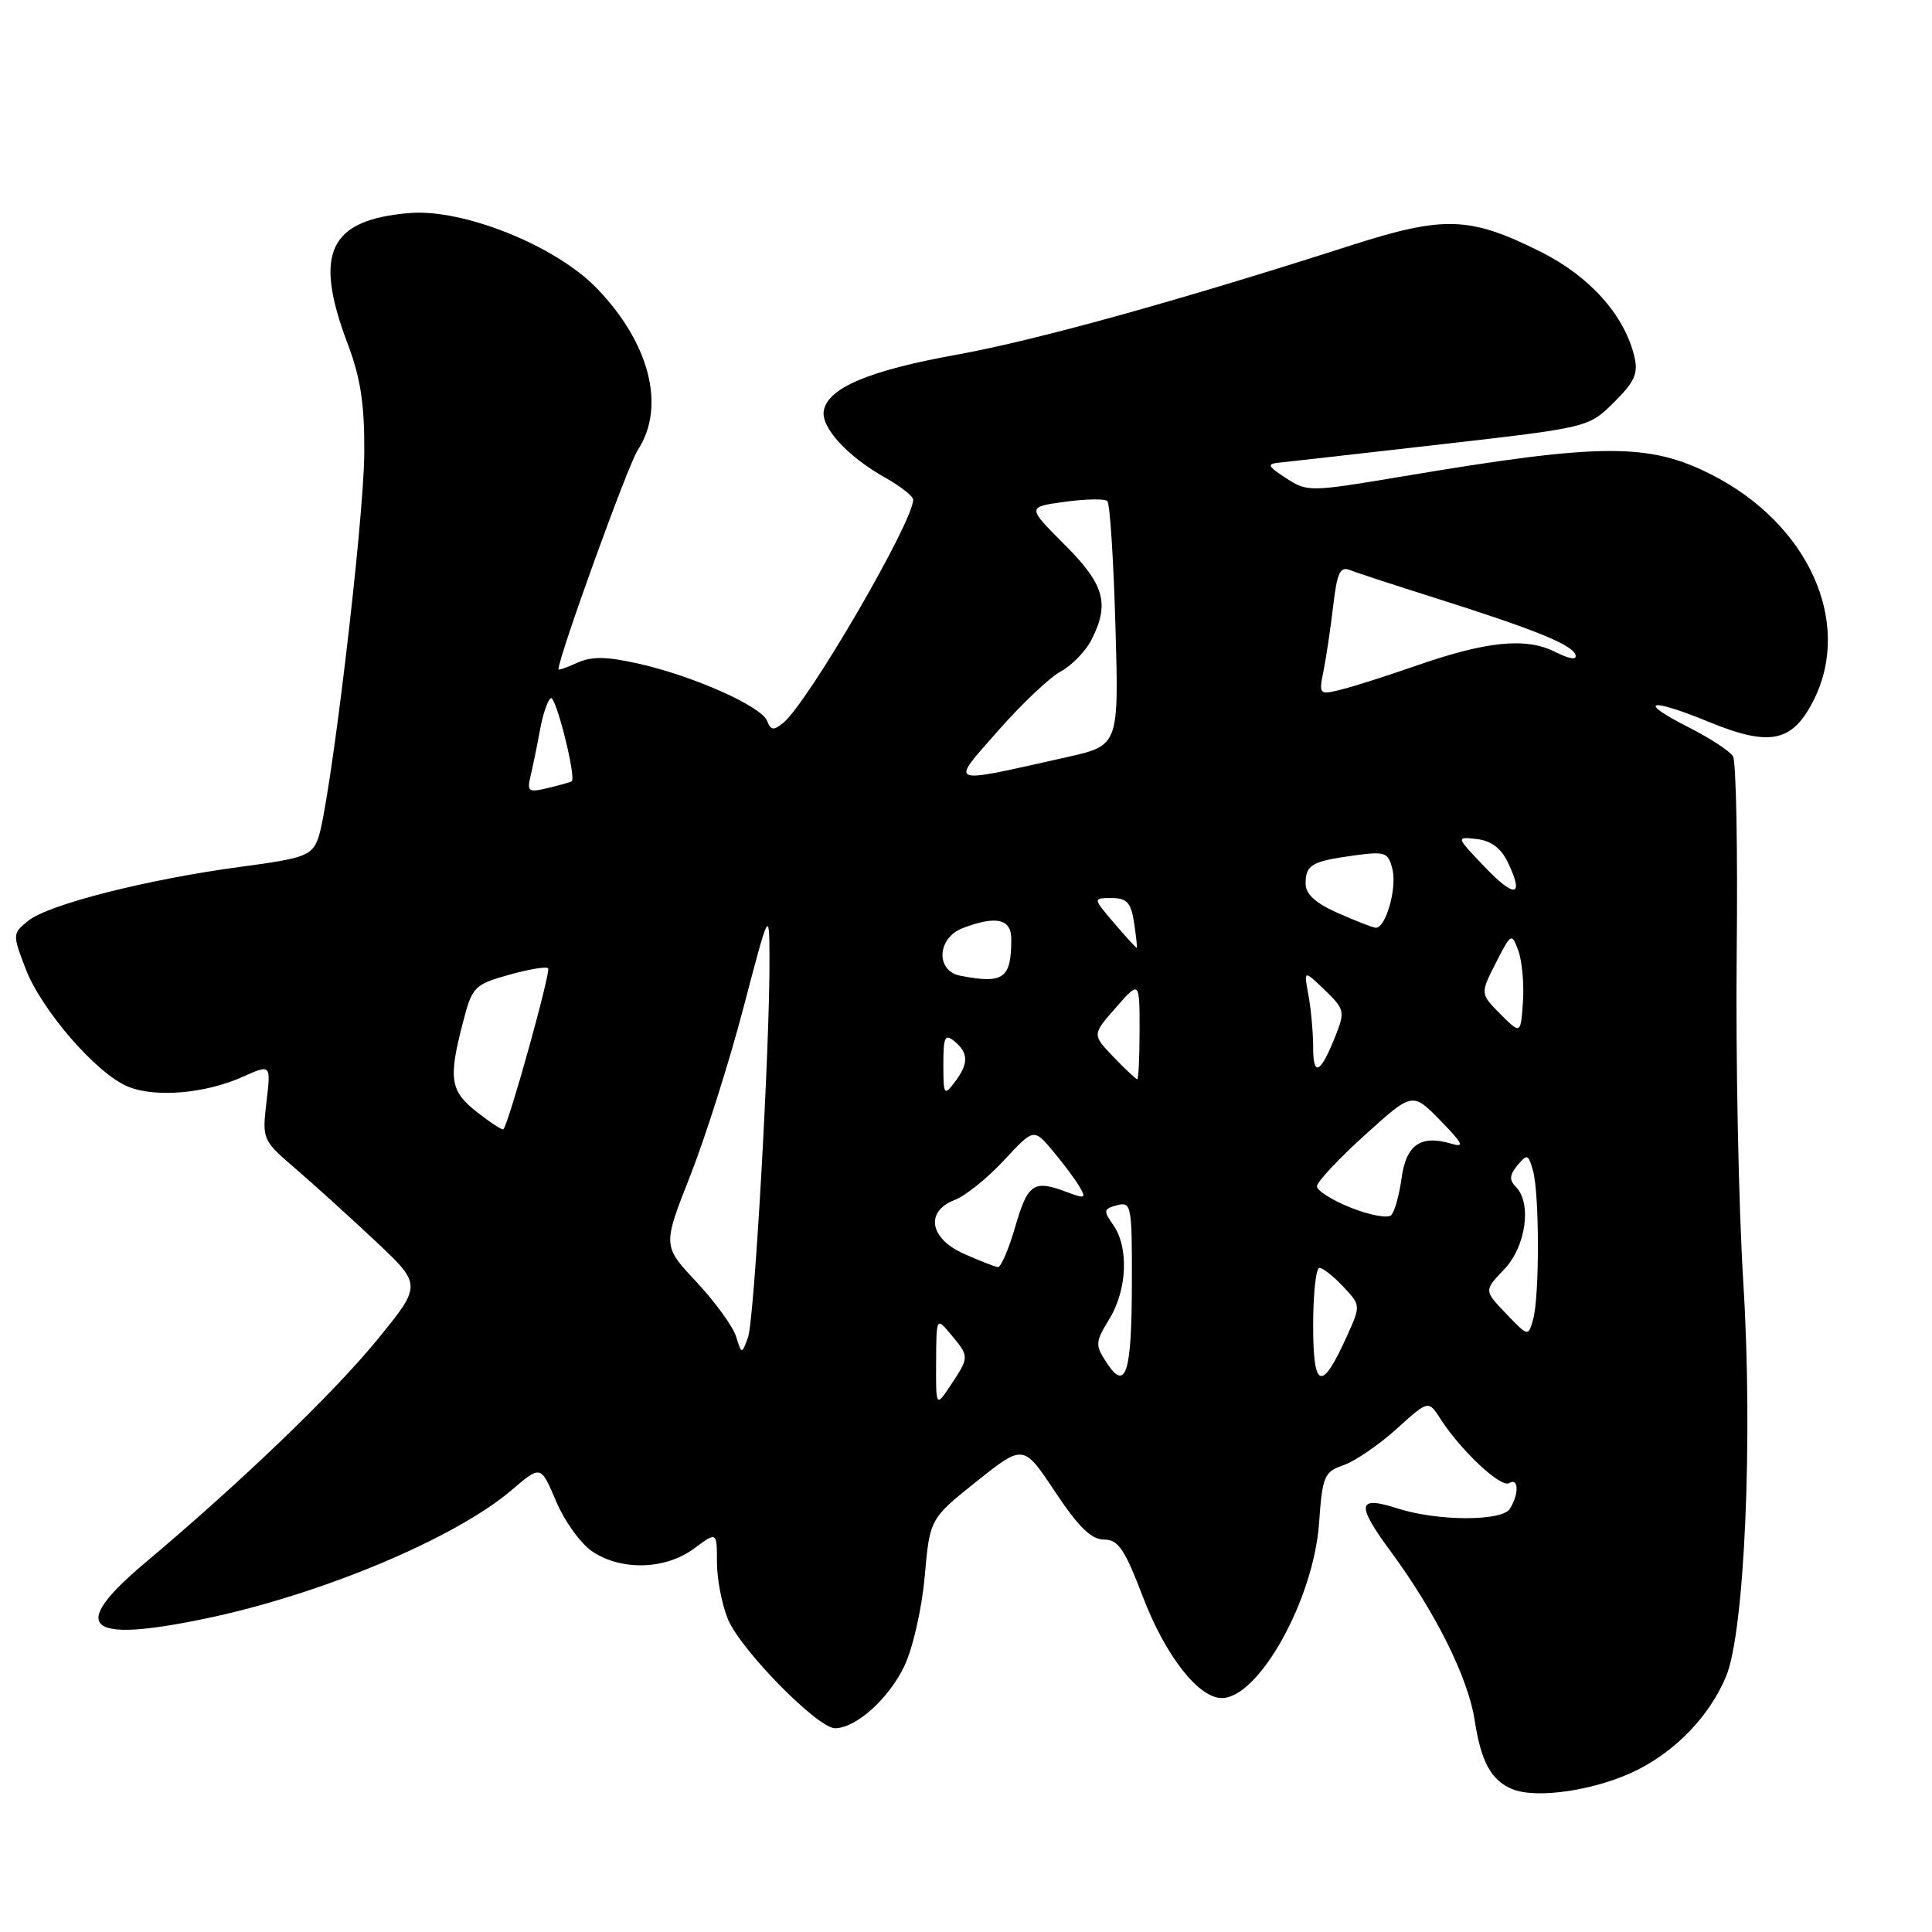 <?xml version="1.0" encoding="UTF-8" standalone="no"?>
<!DOCTYPE svg PUBLIC "-//W3C//DTD SVG 1.1//EN" "http://www.w3.org/Graphics/SVG/1.1/DTD/svg11.dtd" >
<svg xmlns="http://www.w3.org/2000/svg" xmlns:xlink="http://www.w3.org/1999/xlink" version="1.1" viewBox="0 0 256 256">
 <g >
 <path fill="currentColor"
d=" M 217.01 234.50 C 222.23 231.85 226.56 227.28 228.71 222.14 C 231.16 216.30 232.29 190.64 231.00 170.00 C 230.37 159.82 229.98 140.24 230.12 126.48 C 230.27 112.71 230.05 100.89 229.63 100.21 C 229.20 99.52 226.60 97.82 223.83 96.41 C 216.80 92.85 218.42 92.37 226.40 95.64 C 234.61 99.02 237.58 98.36 240.42 92.57 C 245.44 82.29 239.54 69.40 226.84 62.92 C 218.49 58.66 212.21 58.69 185.90 63.12 C 173.55 65.19 173.23 65.20 170.43 63.37 C 167.94 61.75 167.82 61.47 169.53 61.30 C 170.61 61.19 180.28 60.10 191.00 58.87 C 210.50 56.64 210.50 56.64 213.86 53.31 C 216.60 50.59 217.10 49.49 216.56 47.24 C 215.27 41.79 210.66 36.62 204.18 33.38 C 194.77 28.67 191.37 28.55 179.03 32.51 C 155.89 39.94 137.18 45.12 126.71 47.01 C 115.21 49.08 109.74 51.38 109.16 54.39 C 108.74 56.60 112.25 60.45 117.24 63.26 C 119.31 64.42 121.00 65.75 121.00 66.21 C 121.00 69.16 107.08 93.08 103.79 95.78 C 102.51 96.82 102.13 96.78 101.65 95.53 C 100.91 93.59 91.83 89.55 84.57 87.93 C 80.35 86.98 78.39 86.96 76.50 87.82 C 75.12 88.44 74.00 88.84 74.00 88.69 C 74.00 87.07 83.20 61.62 84.51 59.63 C 88.26 53.90 86.10 45.44 79.04 38.16 C 73.58 32.53 61.37 27.64 54.27 28.23 C 43.59 29.11 41.51 33.50 46.05 45.50 C 47.78 50.08 48.31 53.51 48.27 60.00 C 48.22 69.20 43.68 107.09 42.14 111.13 C 41.28 113.39 40.35 113.73 31.87 114.86 C 19.62 116.49 6.42 119.84 3.75 122.00 C 1.65 123.70 1.65 123.79 3.38 128.33 C 5.49 133.84 12.77 142.25 16.93 143.97 C 20.56 145.48 27.21 144.91 32.20 142.67 C 35.90 141.01 35.90 141.01 35.31 146.02 C 34.73 150.96 34.78 151.09 39.06 154.77 C 41.45 156.82 46.22 161.14 49.66 164.37 C 55.93 170.25 55.93 170.25 49.97 177.54 C 44.18 184.63 31.99 196.34 19.25 207.06 C 9.02 215.66 11.29 217.78 27.18 214.48 C 42.60 211.27 60.35 203.82 67.86 197.39 C 71.66 194.14 71.66 194.14 73.70 198.96 C 74.82 201.61 77.00 204.61 78.54 205.62 C 82.41 208.16 88.19 207.98 91.95 205.20 C 95.00 202.94 95.00 202.94 95.00 207.00 C 95.00 209.24 95.66 212.65 96.47 214.59 C 98.18 218.66 108.34 229.00 110.64 229.00 C 113.42 229.00 117.78 225.08 119.84 220.74 C 120.96 218.39 122.16 213.10 122.53 208.87 C 123.21 201.24 123.21 201.24 129.41 196.29 C 135.61 191.35 135.61 191.35 139.81 197.68 C 142.91 202.34 144.61 204.00 146.28 204.00 C 148.17 204.00 149.01 205.23 151.44 211.59 C 154.40 219.36 158.80 225.00 161.89 225.00 C 166.80 225.00 174.05 211.97 174.78 201.86 C 175.23 195.56 175.45 195.04 178.03 194.14 C 179.56 193.61 182.71 191.45 185.04 189.35 C 189.27 185.52 189.27 185.52 190.87 188.01 C 193.55 192.20 198.89 197.19 199.97 196.52 C 201.24 195.73 201.30 197.98 200.06 199.93 C 199.01 201.60 190.49 201.57 185.24 199.89 C 179.80 198.14 179.63 199.28 184.38 205.72 C 190.22 213.66 194.54 222.34 195.39 227.88 C 196.24 233.42 197.56 235.87 200.32 237.04 C 203.59 238.44 211.66 237.20 217.01 234.50 Z  M 124.04 180.50 C 124.07 174.50 124.07 174.50 126.03 176.86 C 128.45 179.76 128.45 179.80 126.00 183.50 C 124.01 186.50 124.01 186.50 124.04 180.50 Z  M 146.65 180.59 C 145.09 178.21 145.11 177.87 146.99 174.78 C 149.36 170.91 149.59 165.29 147.52 162.33 C 146.17 160.41 146.22 160.18 148.02 159.70 C 149.90 159.21 150.00 159.71 149.98 169.84 C 149.97 181.95 149.19 184.46 146.65 180.59 Z  M 174.00 175.62 C 174.00 171.43 174.37 168.00 174.83 168.00 C 175.28 168.00 176.70 169.12 177.98 170.48 C 180.31 172.96 180.31 172.98 178.50 176.99 C 175.12 184.49 174.00 184.15 174.00 175.62 Z  M 97.52 177.06 C 97.10 175.74 94.74 172.50 92.28 169.86 C 87.80 165.08 87.80 165.08 91.46 155.79 C 93.47 150.68 96.65 140.65 98.52 133.50 C 101.93 120.50 101.93 120.50 101.96 127.00 C 102.02 138.57 99.96 174.93 99.11 177.23 C 98.28 179.47 98.28 179.47 97.52 177.06 Z  M 199.56 174.06 C 196.63 171.00 196.63 171.00 199.31 168.20 C 202.20 165.18 203.01 159.41 200.84 157.24 C 199.97 156.37 200.02 155.68 201.07 154.41 C 202.35 152.87 202.52 152.93 203.13 155.12 C 203.99 158.17 204.00 171.79 203.15 174.81 C 202.50 177.13 202.50 177.13 199.56 174.06 Z  M 127.76 166.15 C 123.16 164.13 122.54 160.50 126.53 158.99 C 127.92 158.46 130.84 156.11 133.02 153.76 C 136.98 149.50 136.98 149.50 139.50 152.50 C 140.89 154.15 142.48 156.28 143.04 157.24 C 143.94 158.78 143.77 158.86 141.46 157.99 C 136.98 156.28 136.20 156.78 134.54 162.50 C 133.66 165.53 132.62 167.96 132.22 167.90 C 131.82 167.85 129.81 167.06 127.76 166.15 Z  M 179.00 160.03 C 176.53 159.04 174.50 157.77 174.50 157.19 C 174.50 156.62 177.35 153.57 180.83 150.42 C 187.16 144.69 187.16 144.69 190.83 148.45 C 193.88 151.57 194.12 152.09 192.25 151.53 C 188.24 150.34 186.30 151.71 185.71 156.15 C 185.40 158.40 184.78 160.60 184.33 161.03 C 183.87 161.46 181.47 161.01 179.00 160.03 Z  M 63.22 147.37 C 59.65 144.58 59.39 142.99 61.33 135.52 C 62.57 130.74 62.82 130.48 67.40 129.18 C 70.02 128.44 72.38 128.04 72.63 128.30 C 73.03 128.70 67.41 148.92 66.70 149.63 C 66.56 149.78 64.99 148.76 63.22 147.37 Z  M 125.00 141.07 C 125.00 137.35 125.21 136.93 126.50 138.00 C 128.36 139.55 128.36 140.95 126.47 143.44 C 125.10 145.24 125.00 145.08 125.00 141.07 Z  M 147.54 140.05 C 144.71 137.09 144.71 137.09 147.86 133.51 C 151.00 129.93 151.00 129.93 151.00 136.47 C 151.00 140.06 150.86 143.00 150.69 143.00 C 150.51 143.00 149.10 141.67 147.54 140.05 Z  M 174.00 138.82 C 174.00 136.86 173.72 133.73 173.38 131.88 C 172.75 128.50 172.75 128.50 175.53 131.18 C 178.15 133.70 178.23 134.04 176.99 137.18 C 174.99 142.25 174.00 142.79 174.00 138.82 Z  M 198.81 134.37 C 196.13 131.67 196.13 131.67 198.20 127.60 C 200.25 123.60 200.30 123.57 201.19 125.98 C 201.68 127.32 201.96 130.37 201.80 132.74 C 201.50 137.06 201.50 137.06 198.81 134.37 Z  M 127.25 129.29 C 123.94 128.66 124.16 124.27 127.57 122.98 C 132.00 121.29 134.00 121.74 134.00 124.42 C 134.00 129.68 133.00 130.40 127.25 129.29 Z  M 147.65 122.34 C 144.80 119.00 144.80 119.00 147.29 119.00 C 149.32 119.00 149.86 119.59 150.27 122.25 C 150.54 124.04 150.70 125.54 150.63 125.59 C 150.56 125.65 149.22 124.18 147.65 122.34 Z  M 177.25 120.97 C 174.31 119.67 173.00 118.47 173.00 117.10 C 173.00 114.59 173.79 114.13 179.37 113.36 C 183.56 112.79 183.94 112.92 184.50 115.16 C 185.14 117.70 183.60 123.05 182.27 122.93 C 181.85 122.89 179.59 122.01 177.25 120.97 Z  M 196.70 114.84 C 192.90 110.86 192.90 110.86 195.69 111.18 C 197.59 111.40 198.91 112.40 199.81 114.29 C 202.00 118.86 200.74 119.08 196.70 114.84 Z  M 70.31 102.80 C 70.61 101.53 71.17 98.81 71.55 96.74 C 71.92 94.67 72.57 92.77 72.98 92.51 C 73.64 92.10 76.39 103.03 75.75 103.53 C 75.61 103.63 74.21 104.03 72.63 104.41 C 70.01 105.04 69.81 104.90 70.31 102.80 Z  M 132.23 96.85 C 135.35 93.30 139.09 89.76 140.54 88.98 C 141.98 88.21 143.81 86.34 144.59 84.84 C 147.08 80.01 146.37 77.46 141.04 72.14 C 136.08 67.18 136.08 67.18 141.10 66.49 C 143.87 66.11 146.40 66.07 146.73 66.40 C 147.07 66.74 147.55 74.16 147.80 82.89 C 148.26 98.78 148.26 98.78 141.38 100.32 C 125.28 103.93 125.83 104.14 132.23 96.85 Z  M 175.38 88.86 C 175.74 87.07 176.31 83.20 176.66 80.25 C 177.17 75.86 177.58 75.01 178.89 75.54 C 179.78 75.90 184.78 77.53 190.00 79.18 C 203.23 83.36 208.30 85.40 208.75 86.75 C 209.00 87.50 208.03 87.36 206.02 86.36 C 202.15 84.43 196.94 84.96 187.50 88.26 C 183.65 89.60 179.20 91.02 177.61 91.40 C 174.80 92.09 174.74 92.03 175.38 88.86 Z "/>
</g>
</svg>